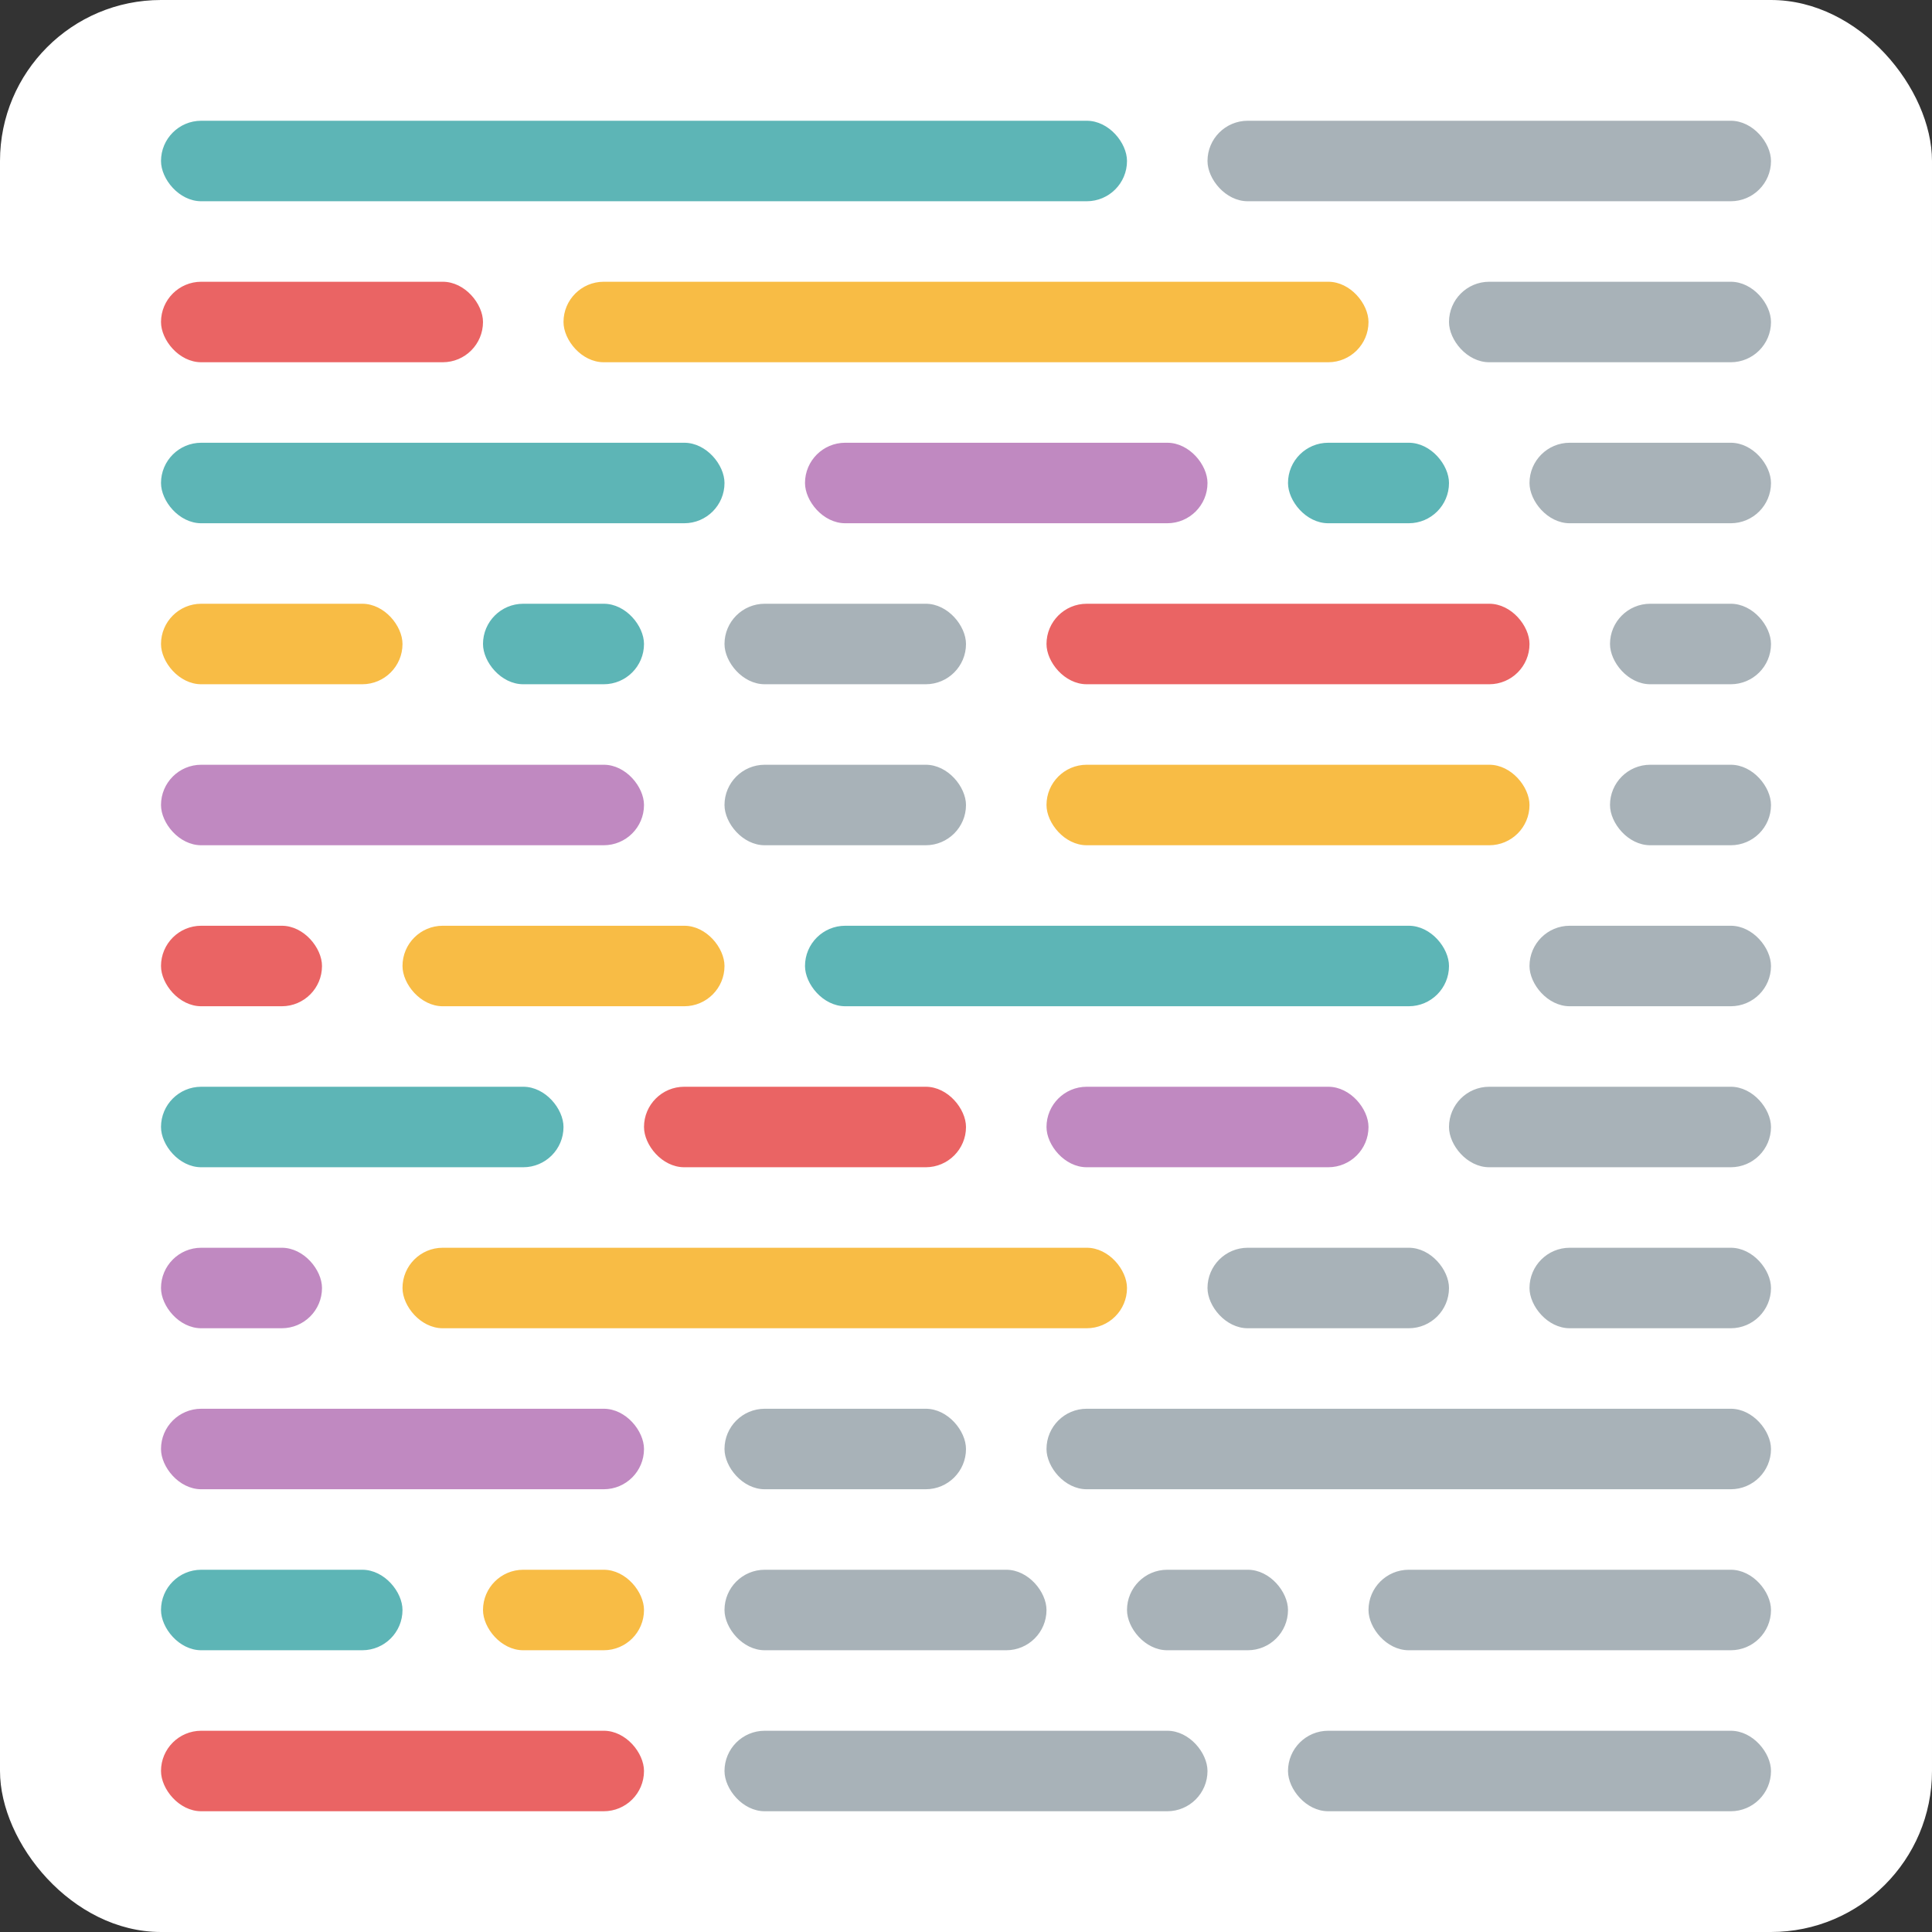<svg width="24" height="24" viewBox="0 0 24 24" fill="none" xmlns="http://www.w3.org/2000/svg">
<rect x="0" y="0" width="24" height="24" fill="#333333" stroke="none"/>
<rect width="24" height="24" rx="2" fill="white"/>
<rect x="2" y="1.5" width="12" height="1" rx="0.5" fill="#5DB5B6"/>
<rect x="2" y="3.5" width="4" height="1" rx="0.5" fill="#EA6464"/>
<rect x="5" y="11.5" width="4" height="1" rx="0.5" fill="#F8BC45"/>
<rect x="2" y="5.5" width="7" height="1" rx="0.5" fill="#5DB5B6"/>
<rect x="10" y="5.5" width="5" height="1" rx="0.5" fill="#C089C1"/>
<rect x="16" y="5.5" width="2" height="1" rx="0.5" fill="#5DB5B6"/>
<rect x="9" y="7.5" width="3" height="1" rx="0.5" fill="#A8B2B8"/>
<rect x="9" y="9.5" width="3" height="1" rx="0.5" fill="#A8B2B8"/>
<rect x="15" y="1.5" width="7" height="1" rx="0.5" fill="#A8B2B8"/>
<rect x="18" y="3.5" width="4" height="1" rx="0.5" fill="#A8B2B8"/>
<rect x="19" y="5.5" width="3" height="1" rx="0.5" fill="#A8B2B8"/>
<rect x="20" y="7.5" width="2" height="1" rx="0.5" fill="#A8B2B8"/>
<rect x="20" y="9.5" width="2" height="1" rx="0.5" fill="#A8B2B8"/>
<rect x="19" y="11.5" width="3" height="1" rx="0.5" fill="#A8B2B8"/>
<rect x="19" y="15.5" width="3" height="1" rx="0.5" fill="#A8B2B8"/>
<rect x="17" y="19.5" width="5" height="1" rx="0.5" fill="#A8B2B8"/>
<rect x="16" y="21.5" width="6" height="1" rx="0.5" fill="#A8B2B8"/>
<rect x="15" y="15.5" width="3" height="1" rx="0.5" fill="#A8B2B8"/>
<rect x="13" y="17.5" width="9" height="1" rx="0.5" fill="#A8B2B8"/>
<rect x="14" y="19.5" width="2" height="1" rx="0.5" fill="#A8B2B8"/>
<rect x="9" y="17.5" width="3" height="1" rx="0.5" fill="#A8B2B8"/>
<rect x="9" y="19.5" width="4" height="1" rx="0.5" fill="#A8B2B8"/>
<rect x="9" y="21.5" width="6" height="1" rx="0.5" fill="#A8B2B8"/>
<rect x="18" y="13.5" width="4" height="1" rx="0.5" fill="#A8B2B8"/>
<rect x="2" y="7.5" width="3" height="1" rx="0.5" fill="#F8BC45"/>
<rect x="6" y="7.5" width="2" height="1" rx="0.5" fill="#5DB5B6"/>
<rect x="2" y="11.5" width="2" height="1" rx="0.5" fill="#EA6464"/>
<rect x="13" y="7.5" width="6" height="1" rx="0.5" fill="#EA6464"/>
<rect x="2" y="9.5" width="6" height="1" rx="0.5" fill="#C089C1"/>
<rect x="2" y="13.5" width="5" height="1" rx="0.5" fill="#5DB5B6"/>
<rect x="2" y="17.5" width="6" height="1" rx="0.5" fill="#C089C1"/>
<rect x="2" y="19.5" width="3" height="1" rx="0.5" fill="#5DB5B6"/>
<rect x="6" y="19.5" width="2" height="1" rx="0.5" fill="#F8BC45"/>
<rect x="2" y="21.5" width="6" height="1" rx="0.5" fill="#EA6464"/>
<rect x="8" y="13.5" width="4" height="1" rx="0.5" fill="#EA6464"/>
<rect x="13" y="13.5" width="4" height="1" rx="0.5" fill="#C089C1"/>
<rect x="2" y="15.5" width="2" height="1" rx="0.5" fill="#C089C1"/>
<rect x="5" y="15.5" width="9" height="1" rx="0.5" fill="#F8BC45"/>
<rect x="13" y="9.5" width="6" height="1" rx="0.5" fill="#F8BC45"/>
<rect x="7" y="3.5" width="10" height="1" rx="0.5" fill="#F8BC45"/>
<rect x="10" y="11.5" width="8" height="1" rx="0.5" fill="#5DB5B6"/>
</svg>
